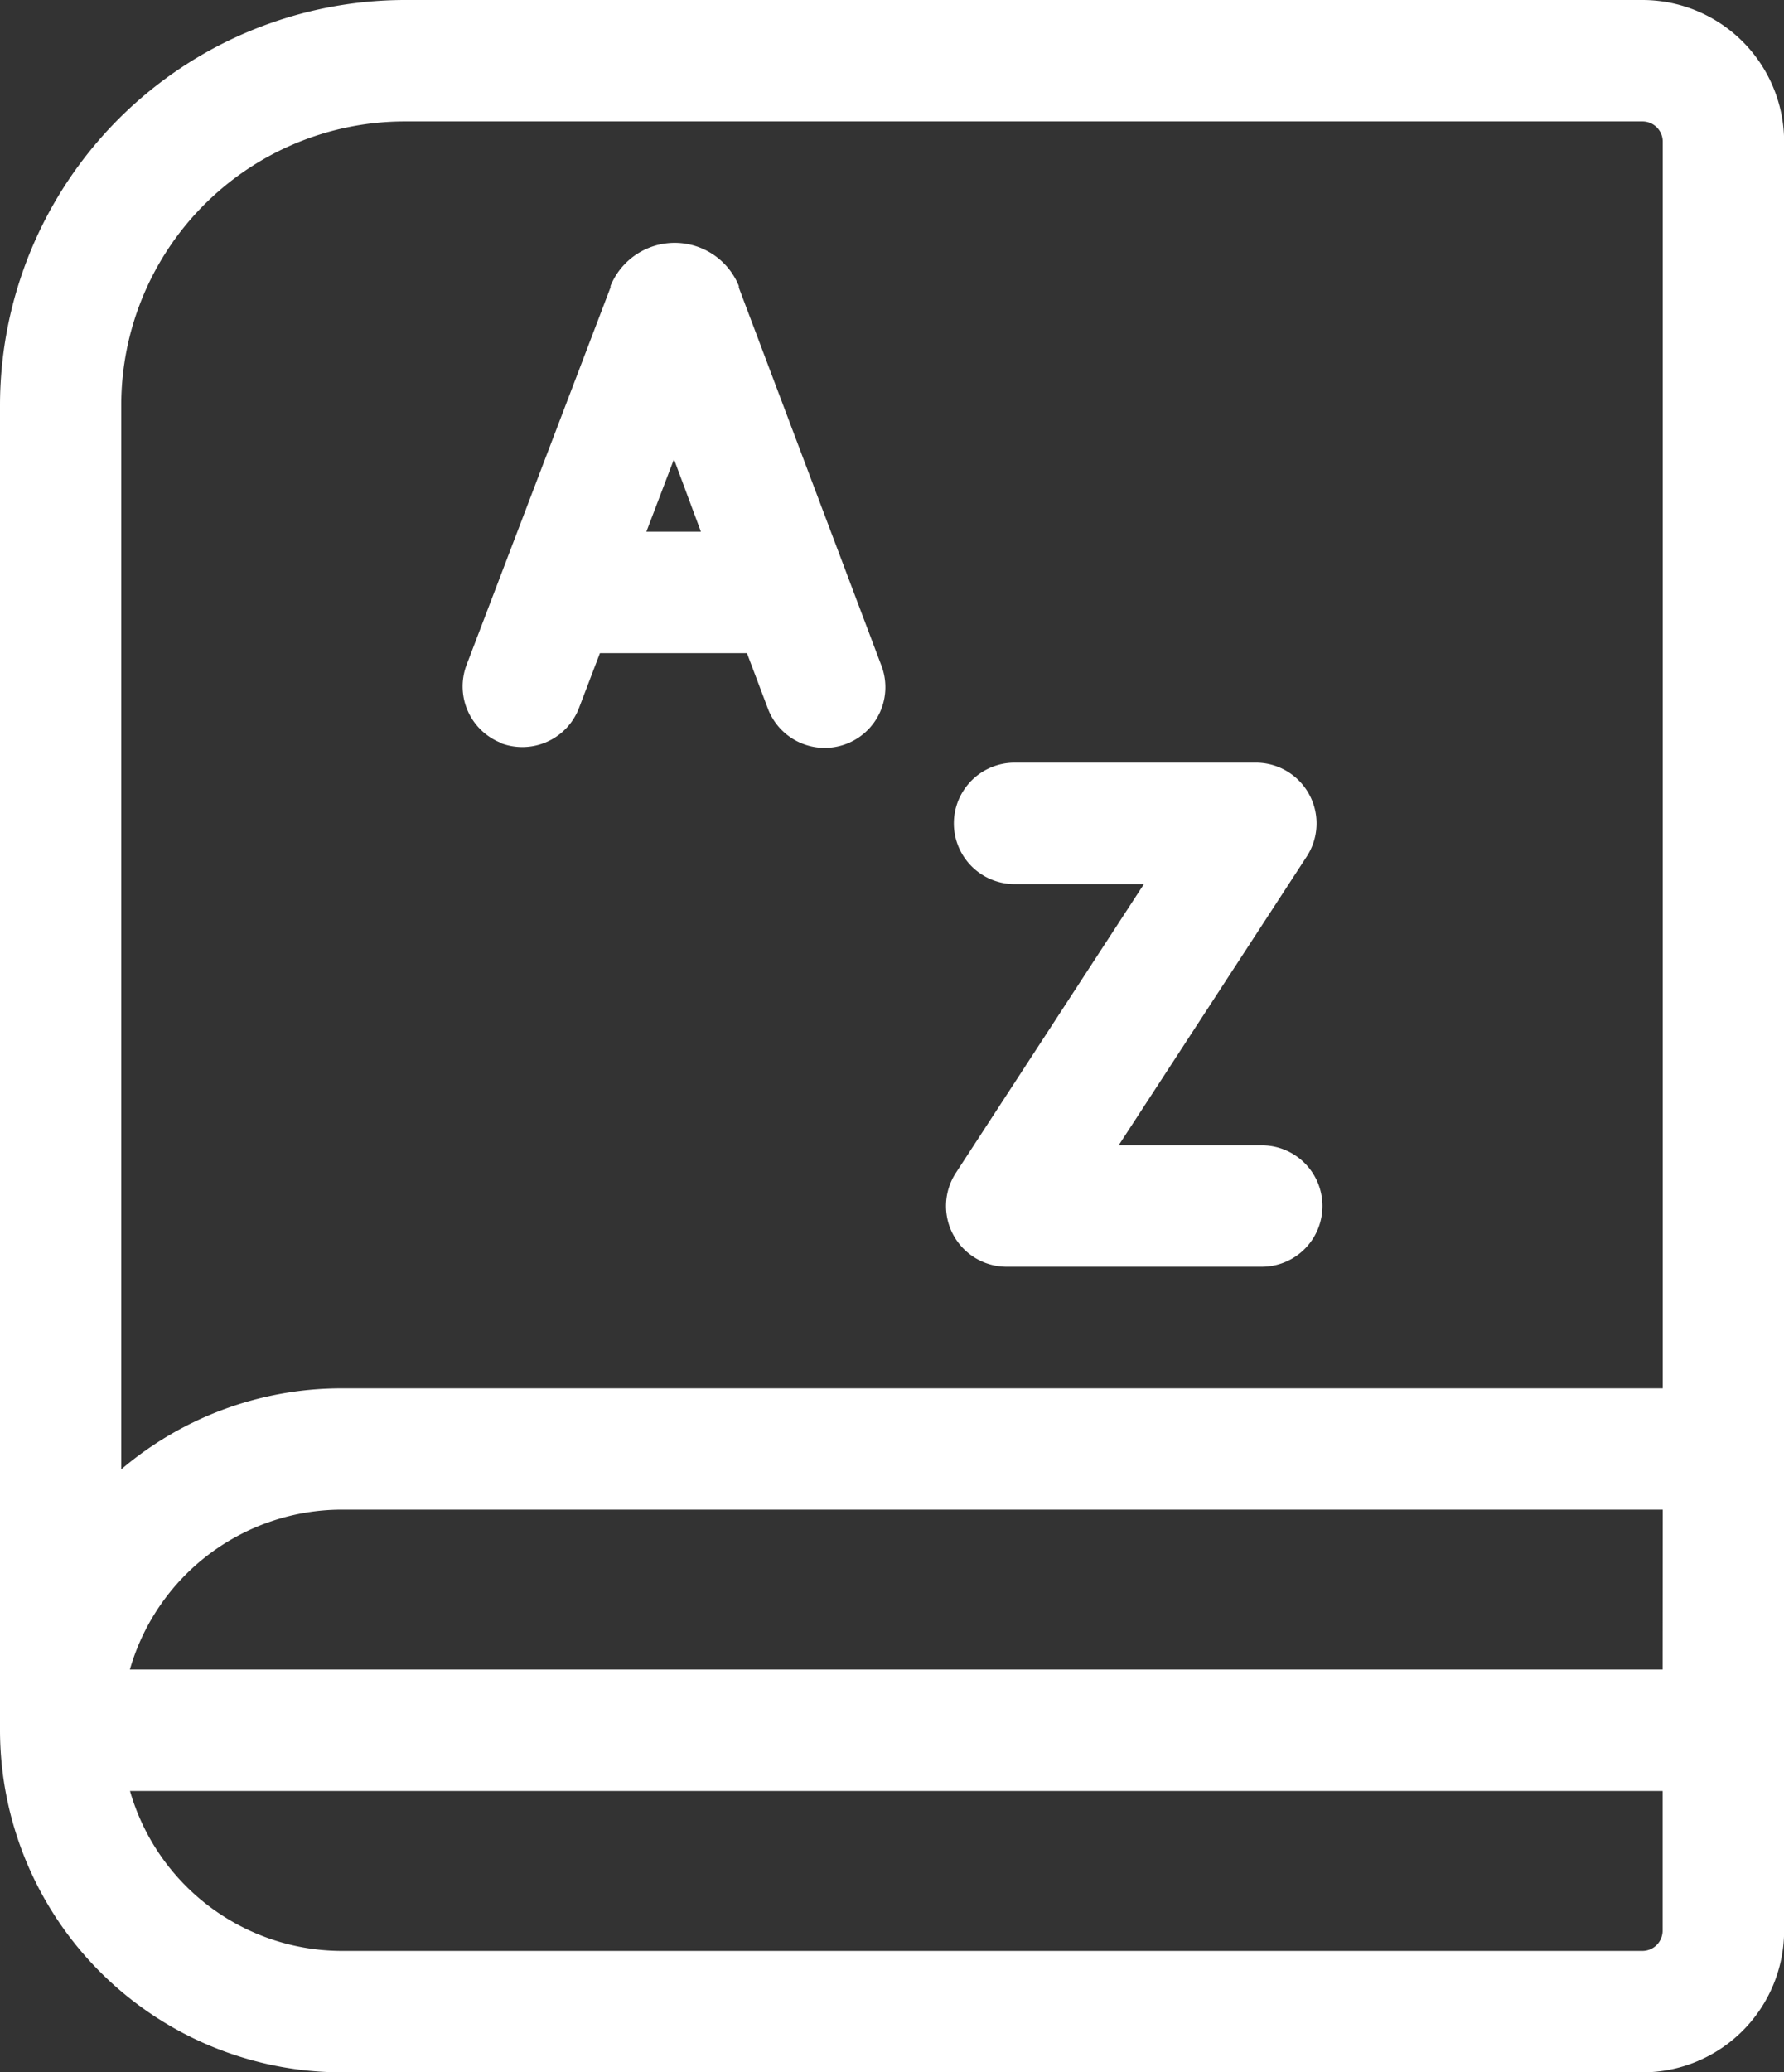 <svg xmlns="http://www.w3.org/2000/svg" width="13.64" height="15.836" viewBox="0 0 13.64 15.836">
  <rect x="0" y="0" width="13.64" height="15.836" fill="#333333" stroke="none"/>
  <g id="Group_649" data-name="Group 649" transform="translate(-35.5)">
    <path id="Path_6384" data-name="Path 6384" d="M48.057,0H38.595A3.1,3.1,0,0,0,35.5,3.095V13.222a2.617,2.617,0,0,0,2.614,2.614h9.944a1.084,1.084,0,0,0,1.083-1.083V1.083A1.084,1.084,0,0,0,48.057,0Zm.155,12.758H36.493a1.688,1.688,0,0,1,1.62-1.222h10.1ZM38.595.928h9.463a.155.155,0,0,1,.155.155v9.526h-10.1a2.6,2.6,0,0,0-1.686.619V3.095A2.169,2.169,0,0,1,38.595.928Zm9.463,13.98H38.114a1.688,1.688,0,0,1-1.62-1.222H48.212v1.067A.155.155,0,0,1,48.057,14.908Z" fill="#fff"/>
    <path id="Path_6385" data-name="Path 6385" d="M149.885,63.859a.464.464,0,0,0,.6-.268l.16-.419h1.124l.158.418a.464.464,0,1,0,.868-.328l-1.088-2.883,0-.013a.53.53,0,0,0-.981,0l0,.011-1.1,2.883a.464.464,0,0,0,.268.6Zm1.532-1.615H151l.211-.554Z" transform="translate(-110.558 -58.181)" fill="#fff"/>
    <path id="Path_6386" data-name="Path 6386" d="M269.794,192.288h1.95a.464.464,0,0,0,0-.928H270.65l1.438-2.207a.464.464,0,0,0-.389-.717h-1.845a.464.464,0,0,0,0,.928h.989l-1.438,2.207a.464.464,0,0,0,.389.717Z" transform="translate(-226.597 -182.608)" fill="#fff"/>
  </g>
</svg>
